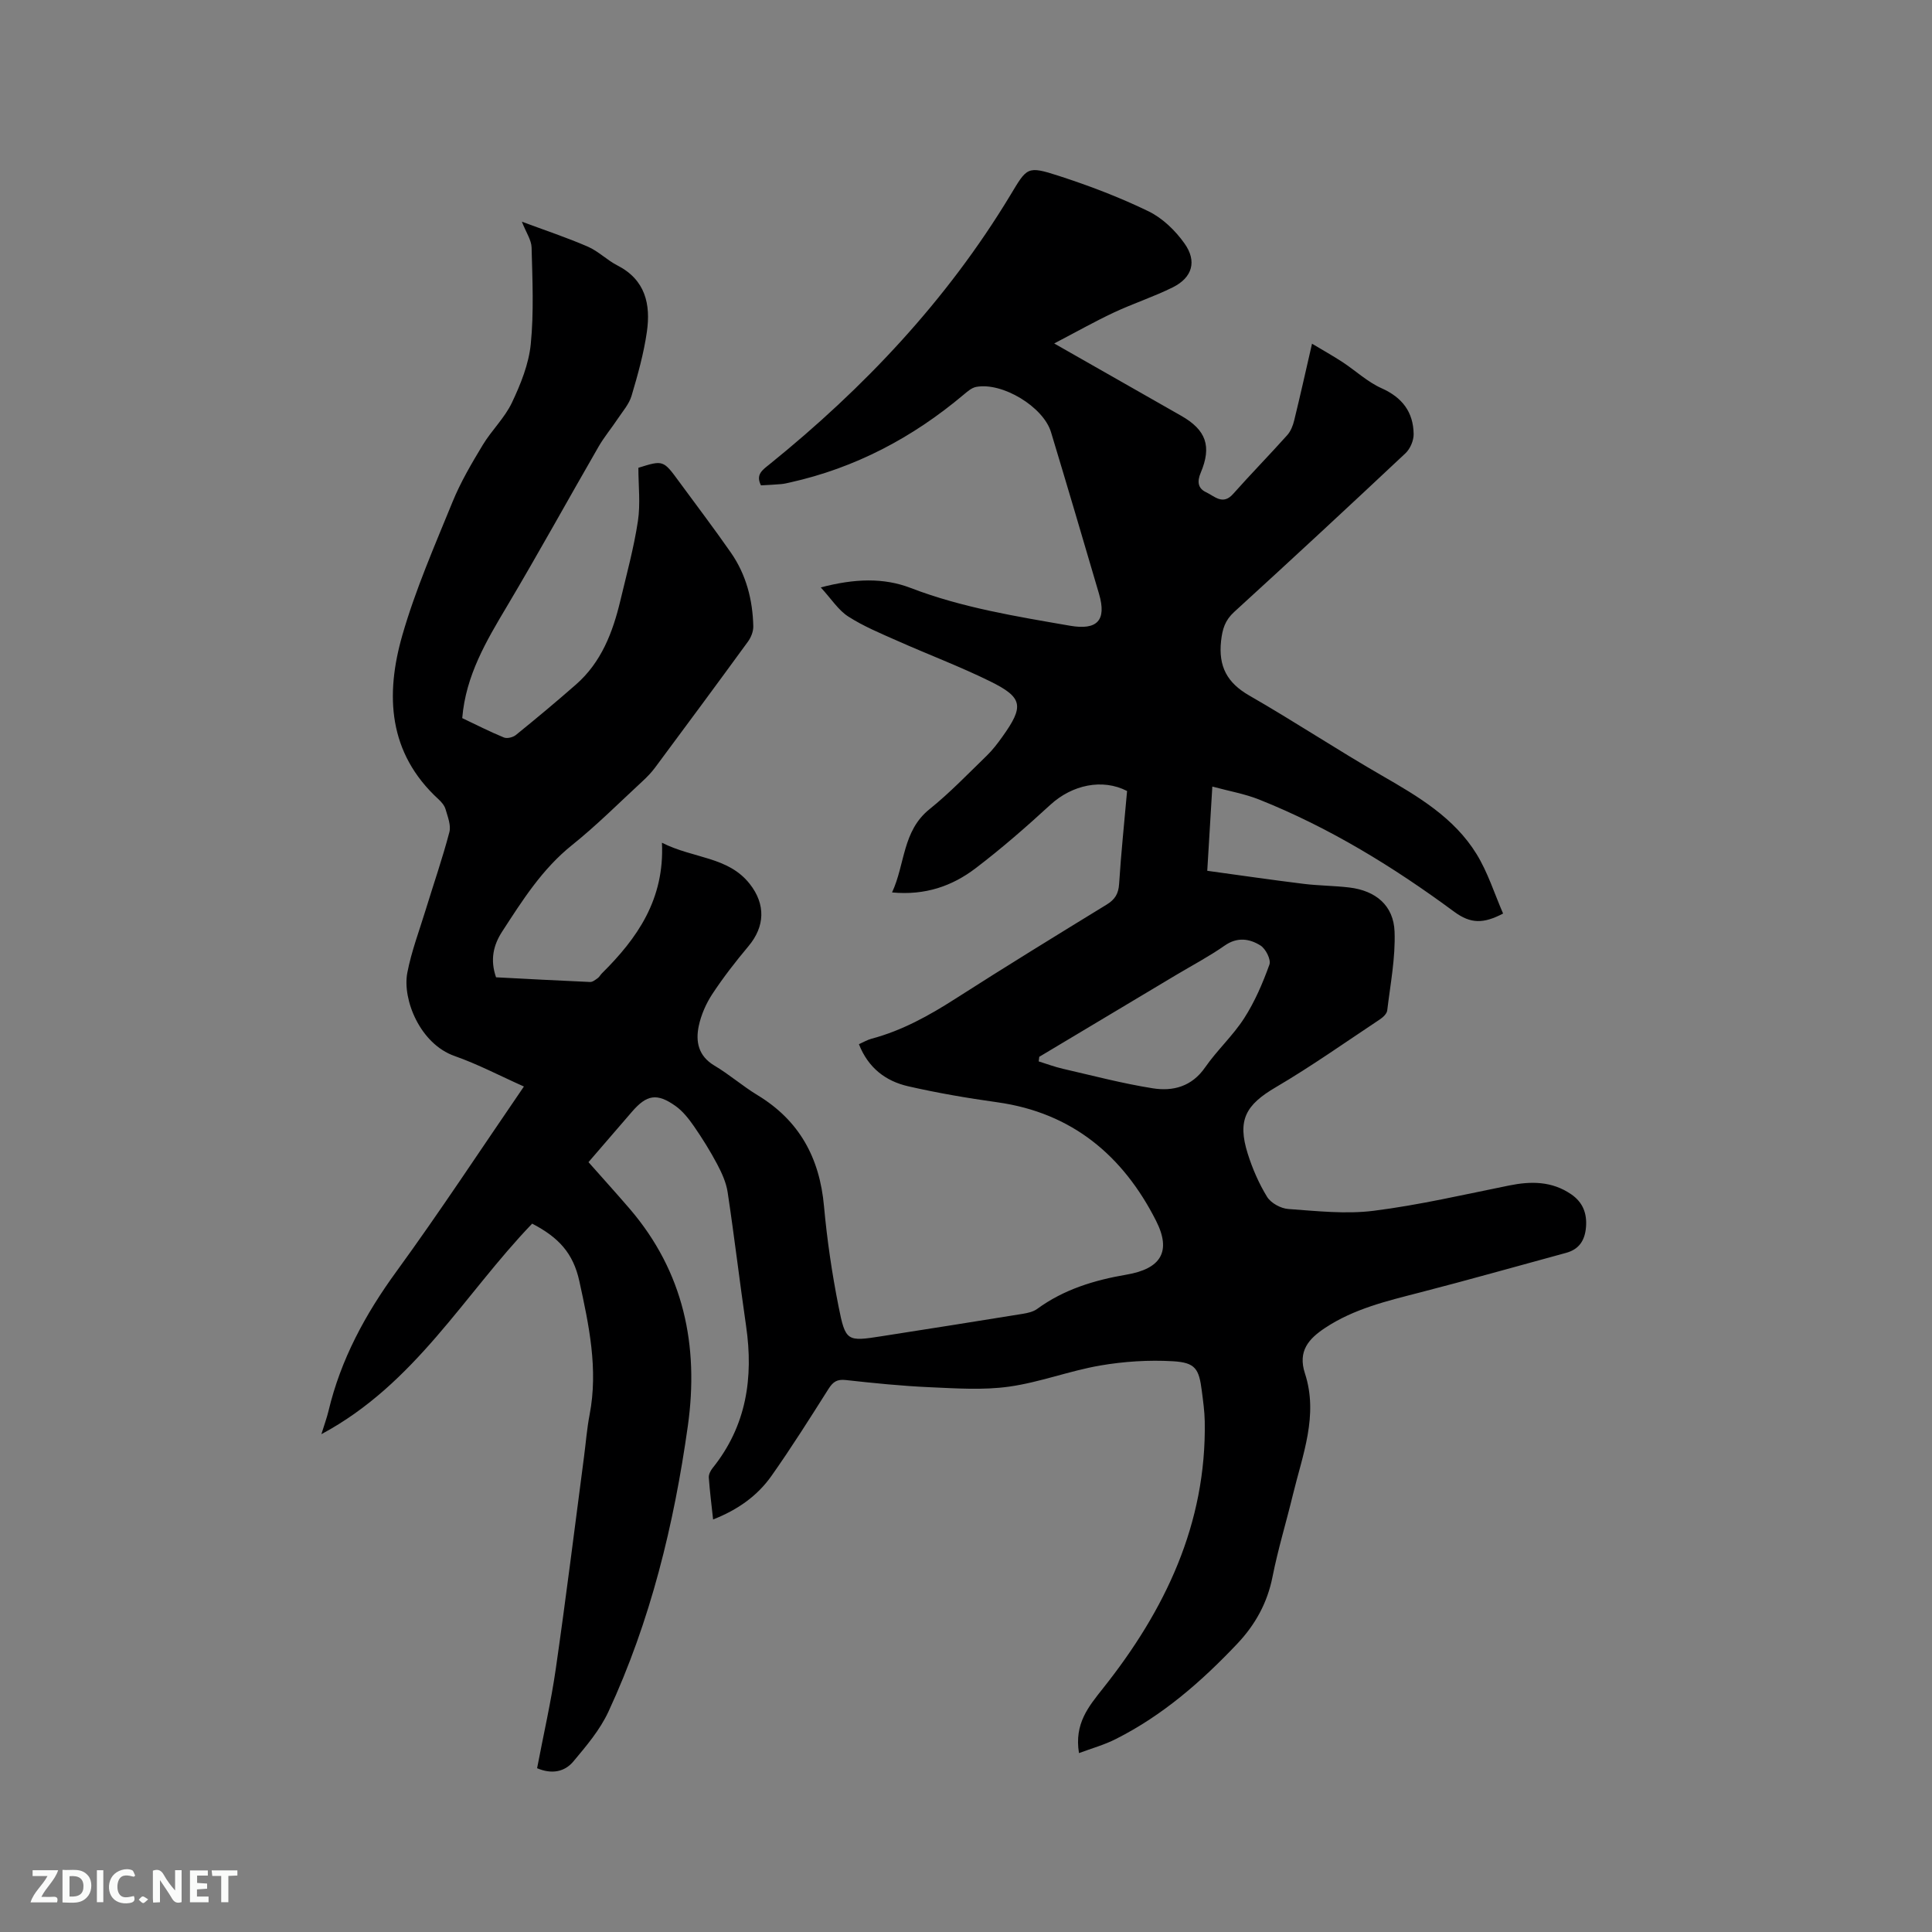 <svg enable-background="new 0 0 400 400" viewBox="0 0 400 400" xmlns="http://www.w3.org/2000/svg"><rect x="0" y="0" width="400" height="400" fill="#808080" stroke="none"/><path d="m223.39 362.96c-.99-6.11 1.96-9.6 5.01-13.45 12.82-16.14 21.4-34.02 21.03-55.23-.04-2.11-.34-4.22-.61-6.32-.58-4.57-1.32-5.86-5.99-6.13-5-.29-10.13.04-15.07.89-6.35 1.1-12.49 3.48-18.85 4.37-5.37.75-10.93.36-16.4.12-5.82-.26-11.63-.85-17.42-1.49-1.78-.2-2.62.37-3.54 1.81-3.85 6.08-7.69 12.18-11.84 18.06-2.92 4.13-6.99 7.01-12.07 9-.33-3.06-.69-5.86-.89-8.68-.04-.65.36-1.44.8-1.98 6.99-8.71 8.48-18.66 6.92-29.39-1.34-9.23-2.43-18.49-3.82-27.71-.3-2-1.21-3.99-2.17-5.81-1.44-2.71-3.07-5.33-4.81-7.85-1.07-1.54-2.3-3.11-3.8-4.18-3.86-2.74-5.97-2.36-9.04 1.2-3.17 3.68-6.35 7.35-8.99 10.42 2.98 3.37 5.82 6.5 8.57 9.7 11.16 13.05 14.33 28.32 12 44.91-2.87 20.43-7.72 40.37-16.44 59.16-1.74 3.76-4.57 7.1-7.27 10.32-1.79 2.14-4.44 2.69-7.5 1.39 1.31-6.89 2.88-13.7 3.87-20.58 2.1-14.57 3.91-29.19 5.83-43.79.39-2.94.61-5.91 1.17-8.82 1.82-9.43-.14-18.58-2.13-27.68-1.27-5.77-4.28-9.03-9.76-11.88-14.05 14.6-24.18 33.17-43.64 43.59.62-2.02 1.14-3.4 1.48-4.83 2.54-10.67 7.61-20.01 14.06-28.86 9.03-12.41 17.46-25.26 26.39-38.29-4.92-2.19-9.5-4.61-14.34-6.31-7.16-2.51-10.86-11.71-9.8-17.24.85-4.43 2.48-8.71 3.81-13.05 1.64-5.36 3.48-10.66 4.9-16.07.37-1.42-.35-3.19-.79-4.73-.22-.77-.84-1.5-1.45-2.06-10.46-9.59-11.06-21.61-7.49-34.01 2.71-9.41 6.67-18.47 10.38-27.56 1.67-4.1 3.95-7.97 6.25-11.78 1.83-3.04 4.55-5.61 6.05-8.78 1.81-3.82 3.49-7.98 3.9-12.13.66-6.61.34-13.32.17-19.99-.04-1.55-1.13-3.08-2.01-5.34 4.79 1.78 9.3 3.28 13.64 5.16 2.2.95 4 2.81 6.16 3.91 5.79 2.97 6.89 8.07 6.08 13.72-.64 4.48-1.88 8.9-3.17 13.25-.51 1.73-1.84 3.23-2.88 4.79-1.28 1.93-2.79 3.73-3.95 5.74-6.34 10.99-12.46 22.11-18.94 33.01-4.3 7.22-8.56 14.36-9.29 23.2 2.89 1.37 5.71 2.81 8.63 4.01.66.27 1.88-.03 2.48-.52 4.2-3.4 8.36-6.87 12.42-10.43 5.27-4.61 7.64-10.82 9.21-17.4 1.3-5.46 2.79-10.9 3.63-16.43.55-3.59.1-7.33.1-11.06 5.15-1.61 5.15-1.61 8.46 2.91 3.57 4.87 7.23 9.68 10.68 14.64 3.17 4.55 4.53 9.77 4.65 15.28.02 1.05-.46 2.27-1.09 3.14-6.37 8.74-12.8 17.43-19.25 26.11-.75 1.01-1.65 1.94-2.58 2.8-4.83 4.46-9.49 9.14-14.61 13.24-6.19 4.96-10.28 11.46-14.48 17.93-1.8 2.78-2.51 5.8-1.25 9.44 6.41.33 12.94.69 19.47.97.53.02 1.11-.46 1.6-.81.33-.24.53-.66.83-.96 7.32-7.25 13.01-15.32 12.45-27.06 6.55 3.31 13.7 2.83 18.18 8.53 3.32 4.22 3.15 8.81-.26 12.88-2.65 3.16-5.2 6.44-7.47 9.88-1.31 1.99-2.34 4.33-2.83 6.65-.68 3.24-.09 6.22 3.24 8.2 3.09 1.83 5.84 4.25 8.91 6.11 8.69 5.26 12.88 13 13.78 23 .63 6.95 1.65 13.9 3.01 20.74 1.45 7.32 1.76 7.3 8.98 6.17 9.73-1.52 19.46-3.05 29.18-4.63 1.02-.17 2.15-.42 2.96-1.01 5.54-4.05 11.84-5.96 18.5-7.1 7.09-1.21 9.37-4.75 6.11-11.17-6.83-13.47-17.39-22.36-32.88-24.52-6.18-.86-12.36-1.92-18.44-3.31-4.61-1.06-8.24-3.75-10.19-8.71.94-.42 1.74-.9 2.6-1.13 6.32-1.68 11.92-4.79 17.4-8.3 10.35-6.63 20.82-13.06 31.3-19.48 1.72-1.06 2.44-2.23 2.57-4.28.41-6.44 1.09-12.86 1.65-19.23-5.11-2.64-11.39-1.27-15.87 2.84-4.99 4.58-10.1 9.05-15.49 13.15-4.81 3.66-10.38 5.66-17.3 5.01 2.73-5.88 2.12-12.71 7.76-17.24 4.2-3.38 7.96-7.31 11.84-11.07 1.21-1.17 2.25-2.54 3.23-3.91 4.53-6.33 4.3-8.12-2.51-11.48-6.25-3.08-12.8-5.54-19.18-8.38-3.47-1.54-7.04-3.01-10.21-5.05-2.06-1.32-3.48-3.62-5.69-6.02 7.02-1.85 13.03-2.04 18.61.11 10.68 4.1 21.83 5.88 32.99 7.82 5.65.98 7.62-1.11 6.01-6.6-3.28-11.17-6.57-22.34-9.94-33.48-1.59-5.26-10.11-10.4-15.51-9.36-.94.18-1.82.97-2.6 1.62-10.55 8.88-22.42 15.15-35.93 18.16-.62.14-1.24.29-1.87.34-1.36.12-2.72.18-4.14.26-1.14-2.24.3-3.18 1.77-4.36 19.61-15.84 36.7-33.96 49.8-55.62 3.54-5.86 3.45-6.25 10.12-4.09 6.32 2.05 12.58 4.43 18.55 7.33 2.89 1.4 5.54 3.97 7.43 6.63 2.66 3.72 1.63 7.09-2.39 9.1-3.96 1.97-8.22 3.35-12.23 5.23-3.96 1.86-7.78 4.02-12.34 6.4 9.37 5.34 17.83 10.15 26.29 14.97 5.16 2.94 6.37 6.3 4.04 11.81-.76 1.79-.6 3.22 1.12 4.02 1.74.81 3.45 2.77 5.59.36 3.66-4.12 7.52-8.06 11.2-12.17.73-.81 1.19-1.98 1.45-3.06 1.23-5.03 2.36-10.08 3.69-15.88 2.31 1.38 4.34 2.52 6.29 3.79 2.73 1.79 5.19 4.13 8.11 5.43 4.3 1.92 6.57 4.94 6.64 9.48.02 1.34-.71 3.06-1.69 3.98-11.75 11.04-23.57 22-35.47 32.86-1.89 1.73-2.43 3.51-2.71 6-.57 5.27 1.23 8.66 5.85 11.31 9.27 5.32 18.2 11.24 27.46 16.57 7.5 4.32 14.95 8.71 19.59 16.25 2.33 3.79 3.69 8.17 5.49 12.31-4.06 2.12-6.7 2.15-10.12-.37-12.54-9.26-25.82-17.42-40.38-23.23-2.99-1.19-6.23-1.75-9.7-2.69-.36 6.03-.69 11.4-1.05 17.44 6.78.93 13.35 1.89 19.94 2.7 3.15.39 6.35.38 9.5.76 5.45.66 9.14 3.72 9.34 9.14.2 5.41-.87 10.88-1.52 16.31-.08.69-.89 1.44-1.56 1.88-7.13 4.73-14.14 9.69-21.51 14.02-6.22 3.65-8.01 6.77-5.81 13.76.98 3.1 2.31 6.18 4.01 8.94.8 1.29 2.83 2.4 4.39 2.51 5.88.42 11.89 1.1 17.68.37 9.42-1.19 18.73-3.36 28.06-5.24 4.53-.92 8.84-.9 12.81 1.81 2.42 1.65 3.33 3.96 3.08 6.86-.24 2.72-1.43 4.56-4.15 5.29-10.1 2.74-20.16 5.6-30.29 8.21-6.78 1.75-13.57 3.35-19.53 7.29-3.43 2.26-5.73 4.81-4.22 9.44 2.84 8.7-.5 16.89-2.5 25.17-1.37 5.66-3.08 11.25-4.21 16.95-1.07 5.41-3.57 9.91-7.28 13.84-7.4 7.82-15.44 14.85-25.13 19.73-2.36 1.21-5 1.94-7.66 2.93zm-8.22-144.16c-.04.32-.08.63-.12.95 1.67.52 3.31 1.14 5.01 1.53 6.18 1.42 12.34 3.05 18.6 4.04 4.19.67 8.09-.35 10.84-4.32 2.47-3.56 5.77-6.57 8.1-10.2 2.2-3.42 3.84-7.26 5.22-11.09.37-1.02-.77-3.29-1.86-3.96-2.26-1.41-4.78-1.81-7.4.02-3.2 2.24-6.69 4.08-10.06 6.09-9.43 5.65-18.88 11.29-28.33 16.94z" fill="#000001"/><g fill="#fafbfa"><path d="m37.59 393.81c-.92.31-1.52.05-2-.78-.7-1.2-1.52-2.34-2.47-3.78v4.59c-.55.03-.95.05-1.41.07-.03-.37-.06-.64-.06-.91 0-1.91 0-3.81 0-5.7 1.13-.41 1.77-.03 2.29.91.62 1.11 1.38 2.14 2.31 3.19v-4.2h1.35v6.61z"/><path d="m12.94 393.88v-6.75c1.9.19 3.93-.54 5.37 1.29.8 1.01.78 2.88.03 3.97-1.37 1.97-3.4 1.51-5.4 1.49m1.45-1.22c2.04.12 2.92-.58 2.89-2.21-.03-1.51-.98-2.19-2.89-2z"/><path d="m11.81 393.87h-5.49c.68-2.18 2.47-3.48 3.51-5.45h-3.08v-1.21h5.29c-.71 2.13-2.44 3.48-3.47 5.51.86 0 1.63.04 2.39-.01.79-.05 1.14.21.85 1.16"/><path d="m39.33 393.86v-6.61h3.7v1.07h-2.22v1.52c.68.04 1.34.09 2.07.13v1.07c-.72.05-1.38.09-2.1.14v1.48h2.4v1.19h-3.85z"/><path d="m27.71 388.56c-1.15-.3-2.46-.61-3.1.64-.37.73-.41 1.93-.06 2.67.63 1.35 1.99.93 3.17.68.35.94-.01 1.32-.93 1.46-1.62.25-3.05-.27-3.76-1.48-.73-1.24-.6-3.03.31-4.17.88-1.11 2.71-1.7 4-1.16.32.13.44.74.65 1.12-.1.08-.19.16-.28.24"/><path d="m49.15 387.24v1.07c-.59.02-1.17.05-1.87.08v5.44h-1.48v-5.44h-1.85c-.05-.4-.08-.73-.13-1.15z"/><path d="m20.06 387.21h1.33v6.62h-1.33z"/><path d="m30.68 393.25c-.49.38-.8.79-1.05.76-.32-.05-.6-.45-.9-.7.26-.24.51-.64.8-.67.29-.04.62.3 1.15.61"/></g></svg>